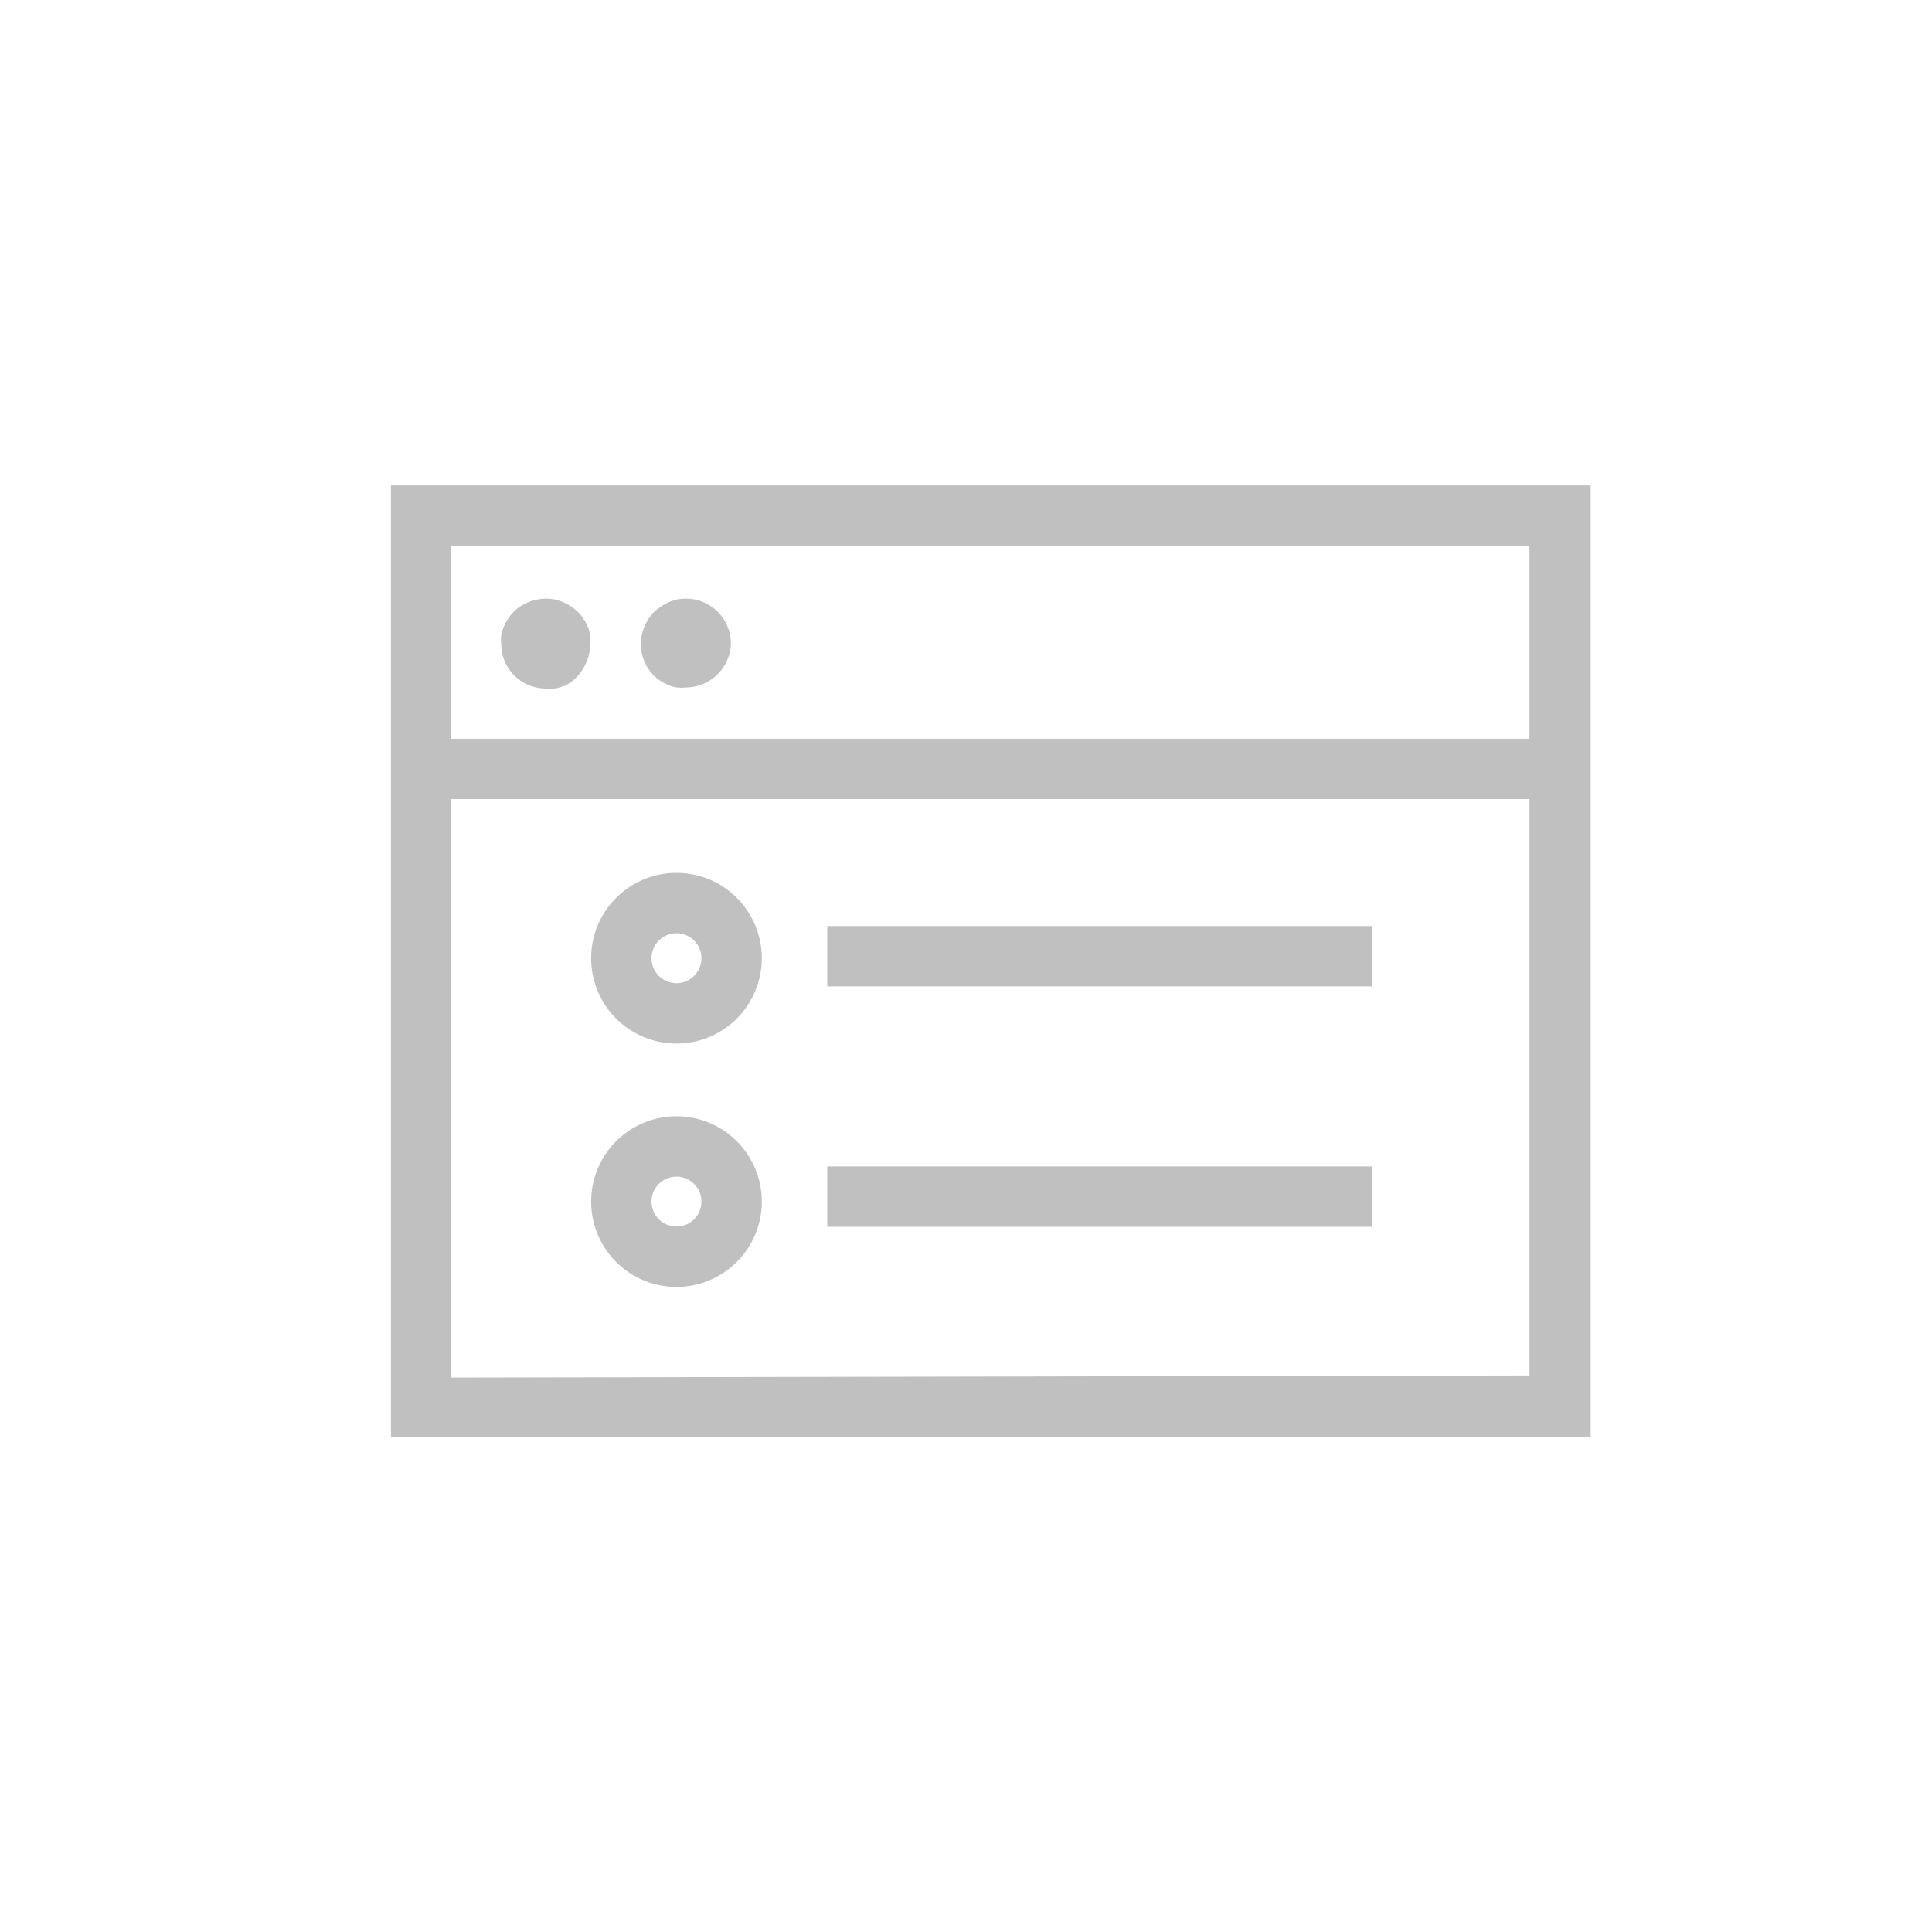<svg id="Layer_1" data-name="Layer 1" xmlns="http://www.w3.org/2000/svg" viewBox="0 0 72 72"><defs><style>.cls-1{fill:silver;}</style></defs><title>browser_icon</title><path class="cls-1" d="M14.57,18.09V53.55l44.71,0V18.09ZM57,20.34v7.19H16.82V20.34Zm-40.21,31V29.78H57V51.26Z"/><path class="cls-1" d="M25.21,32.53a3.18,3.18,0,1,0,3.18,3.18A3.18,3.18,0,0,0,25.21,32.53Zm0,4.11a.93.93,0,1,1,.93-.93A.93.93,0,0,1,25.21,36.64Z"/><path class="cls-1" d="M25.21,41.6a3.18,3.18,0,1,0,3.18,3.18A3.18,3.18,0,0,0,25.21,41.6Zm0,4.11a.93.93,0,1,1,.93-.93A.93.93,0,0,1,25.21,45.71Z"/><rect class="cls-1" x="30.83" y="43.47" width="20.29" height="2.25"/><rect class="cls-1" x="30.83" y="34.51" width="20.29" height="2.25"/><path class="cls-1" d="M20.33,25.66a1.27,1.27,0,0,0,.34,0,1.28,1.28,0,0,0,.32-.09c.1,0,.19-.1.29-.15A1.83,1.83,0,0,0,22,24a1.93,1.93,0,0,0,0-.33,2,2,0,0,0-.1-.32,1.18,1.18,0,0,0-.16-.29,1.26,1.26,0,0,0-.21-.26,1.57,1.57,0,0,0-.25-.2,2.09,2.09,0,0,0-.29-.16,2,2,0,0,0-.32-.1,1.75,1.75,0,0,0-1.53.46,1.21,1.21,0,0,0-.2.26,1.18,1.18,0,0,0-.16.29,1.31,1.31,0,0,0-.1.32,1.29,1.29,0,0,0,0,.33,1.66,1.66,0,0,0,.5,1.19A1.67,1.67,0,0,0,20.33,25.66Z"/><path class="cls-1" d="M24.62,25.38a2.64,2.64,0,0,0,.29.15,1.21,1.21,0,0,0,.31.09,1.35,1.35,0,0,0,.33,0A1.69,1.69,0,0,0,27.24,24a1.68,1.68,0,0,0-2-1.66,1.86,1.86,0,0,0-.31.1,2.18,2.18,0,0,0-.55.36,1.76,1.76,0,0,0-.5,1.2,1.68,1.68,0,0,0,.5,1.19A1.78,1.78,0,0,0,24.62,25.38Z"/></svg>